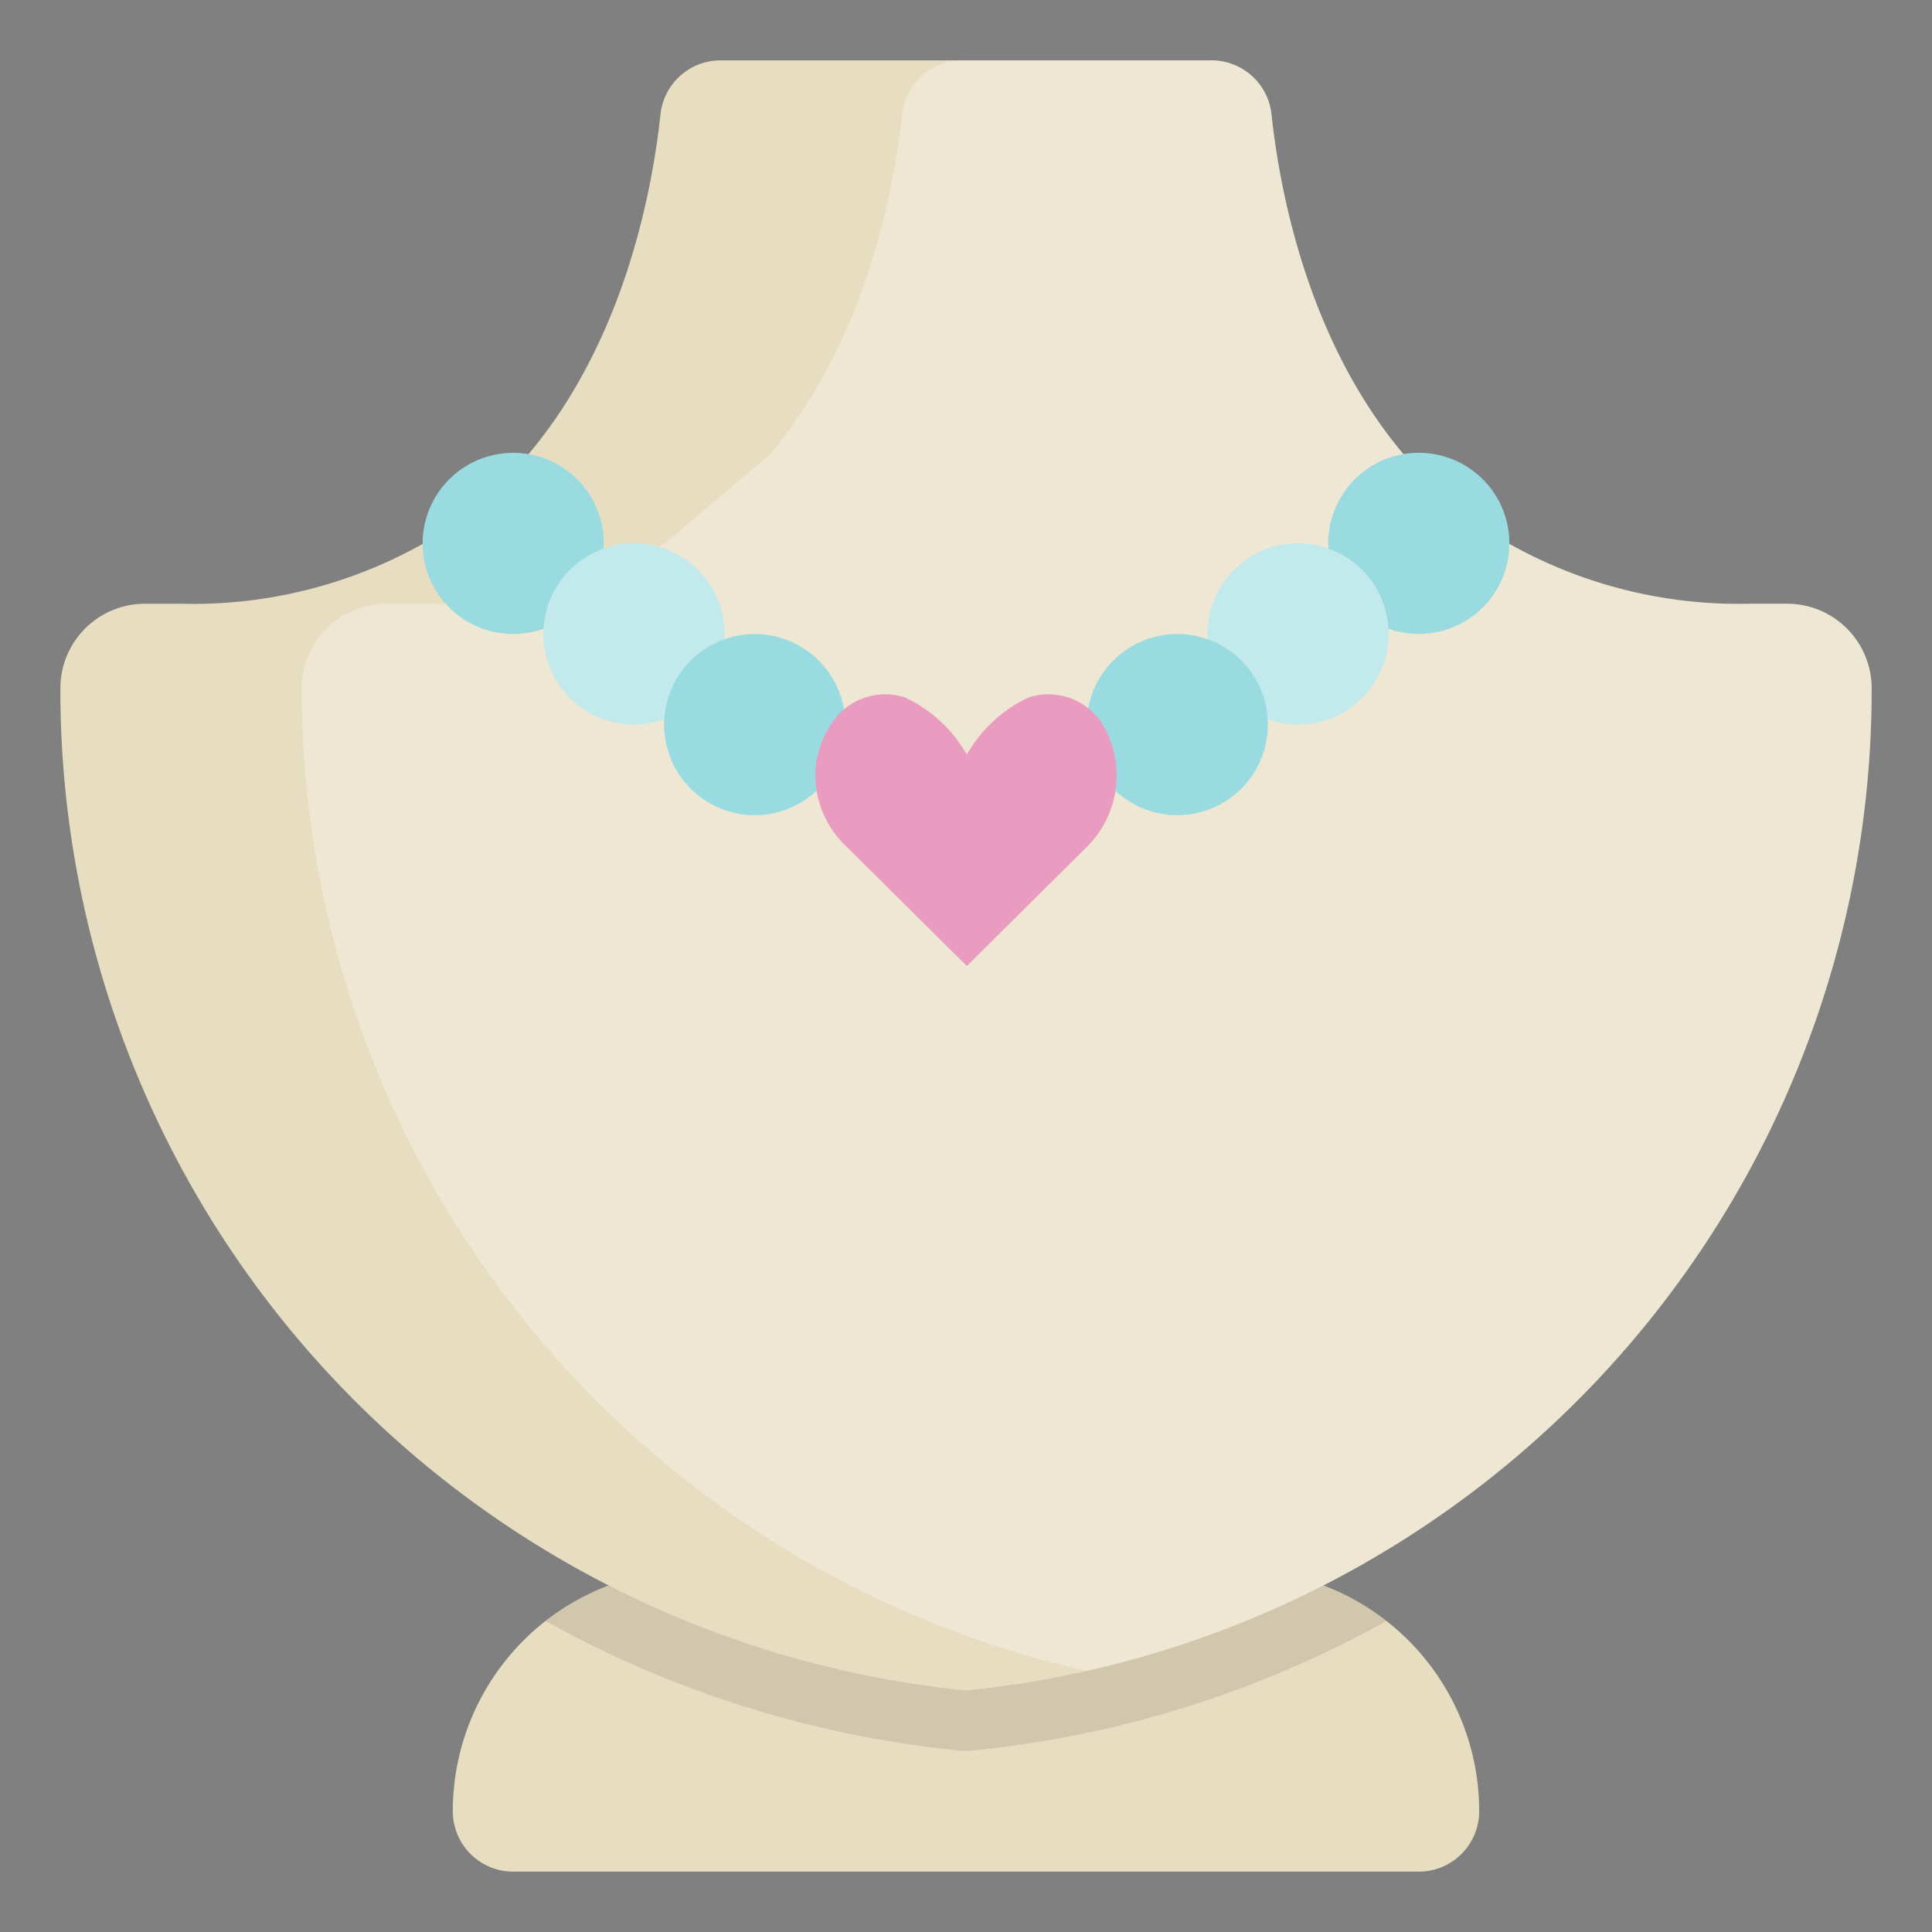 <svg xmlns="http://www.w3.org/2000/svg" version="1.1" xmlns:xlink="http://www.w3.org/1999/xlink" xmlns:svgjs="http://svgjs.com/svgjs" width="512" height="512" x="0" y="0" viewBox="0 0 64 64" style="enable-background:new 0 0 512 512" xml:space="preserve" class=""><rect x="0" y="0" width="64" height="64" fill="#808080" stroke="none"/><g><path fill="#e7ddc0" d="M43.847 52.522A8 8 0 0 1 49 60a2 2 0 0 1-2 2H17a2 2 0 0 1-2-2 8 8 0 0 1 5.153-7.478z" data-original="#f8efd2" class=""></path><path d="M20.153 52.522a7.977 7.977 0 0 0-2.08 1.175A35.371 35.371 0 0 0 31.8 57.99a1.985 1.985 0 0 0 .4 0 35.372 35.372 0 0 0 13.726-4.29 7.943 7.943 0 0 0-2.079-1.175z" opacity=".1" fill="#000000" data-original="#000000"></path><path fill="#e7ddc0" d="M49.992 18.013A15.534 15.534 0 0 0 58 20h1.2a2.8 2.8 0 0 1 2.8 2.792v.058A33.315 33.315 0 0 1 32 56 33.315 33.315 0 0 1 2 22.85v-.058A2.8 2.8 0 0 1 4.8 20H6a15.534 15.534 0 0 0 8.008-1.987l3.5-2.97c3.15-3.738 4.09-8.651 4.371-11.251A2 2 0 0 1 23.869 2h16.262a2 2 0 0 1 1.988 1.792c.281 2.6 1.221 7.513 4.371 11.251z" data-original="#f8efd2" class=""></path><path fill="#ffffff" d="M29.881 3.792c-.281 2.6-1.221 7.513-4.371 11.251l-3.5 2.97A15.534 15.534 0 0 1 14 20h-1.2a2.8 2.8 0 0 0-2.8 2.792v.058a33.314 33.314 0 0 0 26 32.5 33.314 33.314 0 0 0 26-32.5v-.058A2.8 2.8 0 0 0 59.205 20H58a15.534 15.534 0 0 1-8.008-1.987l-3.5-2.97c-3.15-3.738-4.09-8.651-4.371-11.251A2 2 0 0 0 40.131 2h-8.262a2 2 0 0 0-1.988 1.792z" opacity=".3" data-original="#ffffff" class=""></path><path fill="#99dbe0" d="M18.005 20.828A3 3 0 1 1 20 18v.173z" data-original="#99dbe0"></path><path fill="#c2e9ec" d="M22.005 23.827A3 3 0 1 1 24 21v.173z" data-original="#c2e9ec"></path><path fill="#99dbe0" d="M27.044 26.2a3 3 0 1 1 .914-2.7zM46 20.828A3 3 0 1 0 44 18c0 .058 0 .116.005.173z" data-original="#99dbe0"></path><path fill="#c2e9ec" d="M42 23.827A3 3 0 1 0 40 21c0 .058 0 .116.005.173z" data-original="#c2e9ec"></path><path fill="#99dbe0" d="M36.956 26.2a3 3 0 1 0-.907-2.741z" data-original="#99dbe0"></path><path fill="#e99cbf" d="M28.04 28.045a3.235 3.235 0 0 1-.988-2.878 3.414 3.414 0 0 1 .533-1.261 2.123 2.123 0 0 1 2.4-.8A4.605 4.605 0 0 1 32.028 25a4.605 4.605 0 0 1 2.04-1.895 2.123 2.123 0 0 1 2.4.8l.021.031a3.329 3.329 0 0 1-.542 4.174L32.028 32z" data-original="#e99cbf"></path></g></svg>